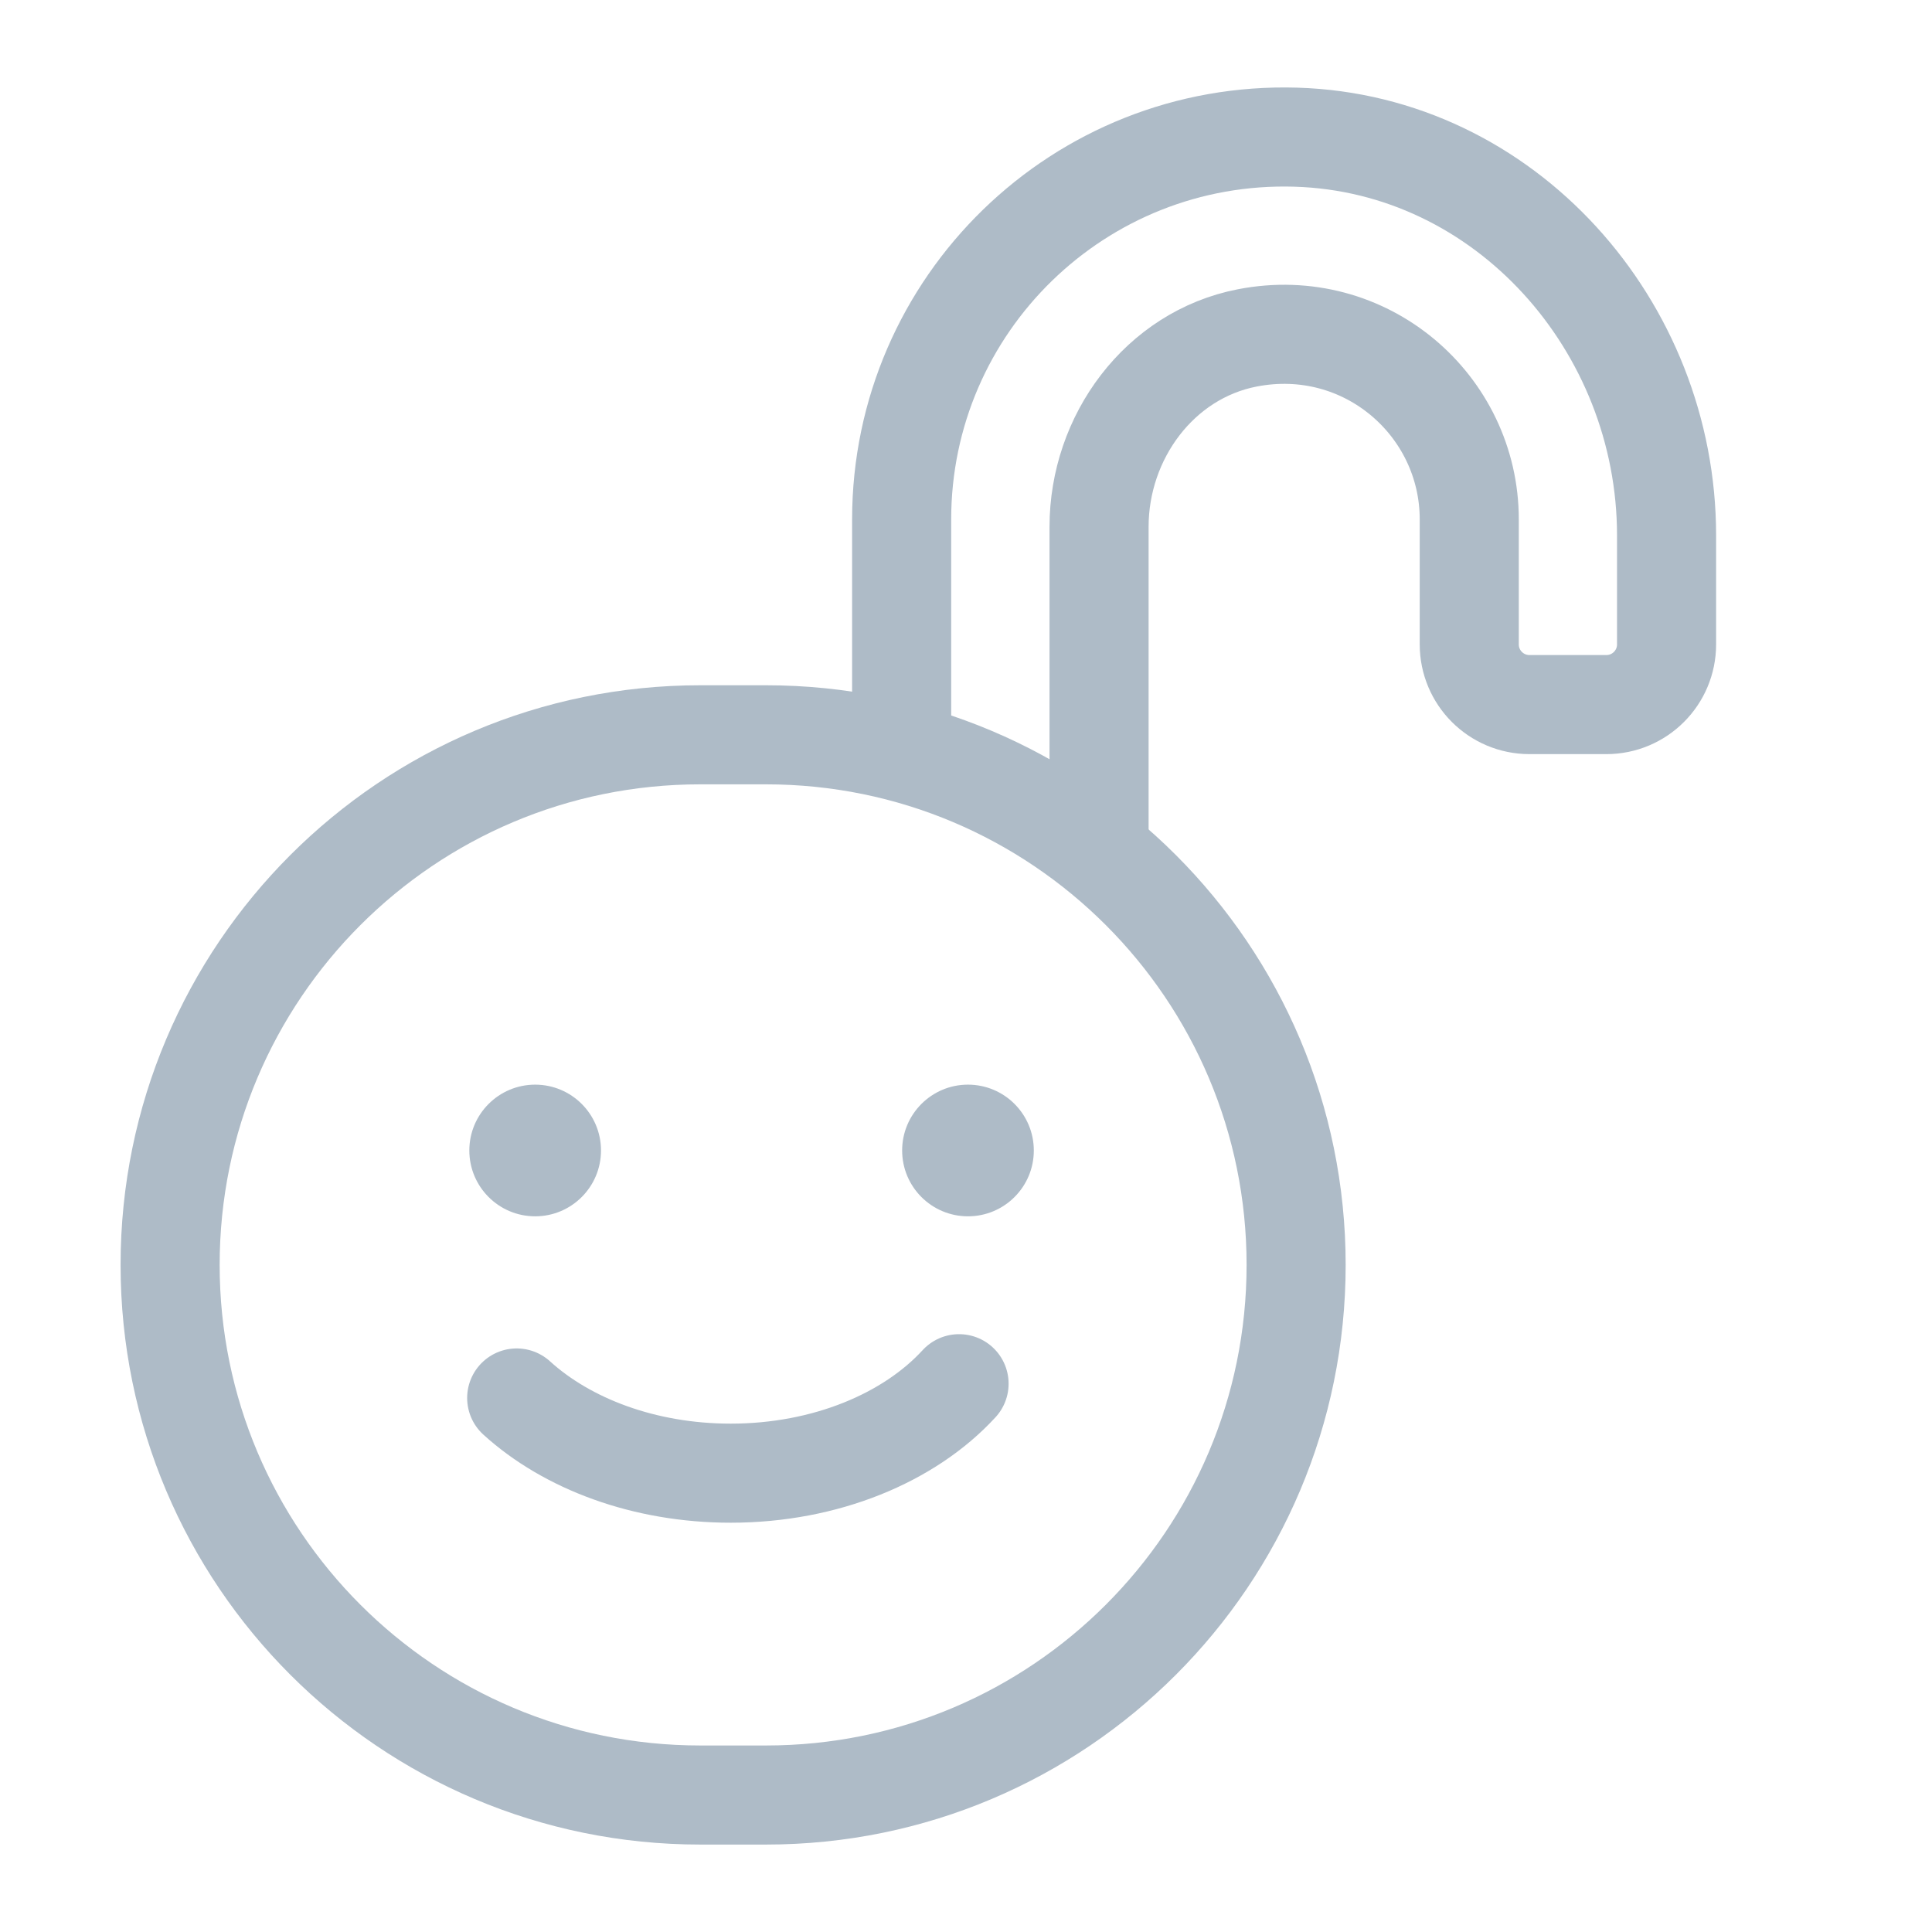 <?xml version="1.0" encoding="UTF-8"?><svg id="uuid-94602e0c-1d64-4b67-9169-109116a7c44e" xmlns="http://www.w3.org/2000/svg" width="39" height="39" viewBox="0 0 39 39"><path d="m10.803,24.553c.734,0,1.329-.595,1.329-1.329s-.595-1.329-1.329-1.329-1.329.595-1.329,1.329.595,1.329,1.329,1.329Z" style="fill:#aebbc7; stroke-width:0px;"/><path d="m19.54,24.553c.734,0,1.329-.595,1.329-1.329s-.595-1.329-1.329-1.329-1.329.595-1.329,1.329.595,1.329,1.329,1.329Z" style="fill:#aebbc7; stroke-width:0px;"/><path d="m19.36,27.932c-.999,1.089-2.691,1.806-4.61,1.806-1.744,0-3.301-.592-4.32-1.518" style="fill:none; stroke:#aebbc7; stroke-linecap:round; stroke-linejoin:round; stroke-width:2px;"/><path d="m22.186,17.212v-6.579c0-1.807,1.218-3.468,2.992-3.812,2.385-.464,4.481,1.36,4.481,3.664v2.523c0,.671.544,1.215,1.215,1.215h1.553c.671,0,1.215-.544,1.215-1.215v-2.199c0-4.227-3.257-7.913-7.483-8.04-4.372-.131-7.958,3.374-7.958,7.717v4.703" style="fill:none; fill-rule:evenodd; stroke:#aebbc7; stroke-miterlimit:10; stroke-width:2px;"/><path d="m15.463,14.833h-1.328c-5.91,0-10.701,4.791-10.701,10.701h0c0,5.91,4.791,10.701,10.701,10.701h1.328c5.91,0,10.701-4.791,10.701-10.701h0c0-5.91-4.791-10.701-10.701-10.701Z" style="fill:none; fill-rule:evenodd; stroke:#aebbc7; stroke-miterlimit:10; stroke-width:2px;"/></svg>